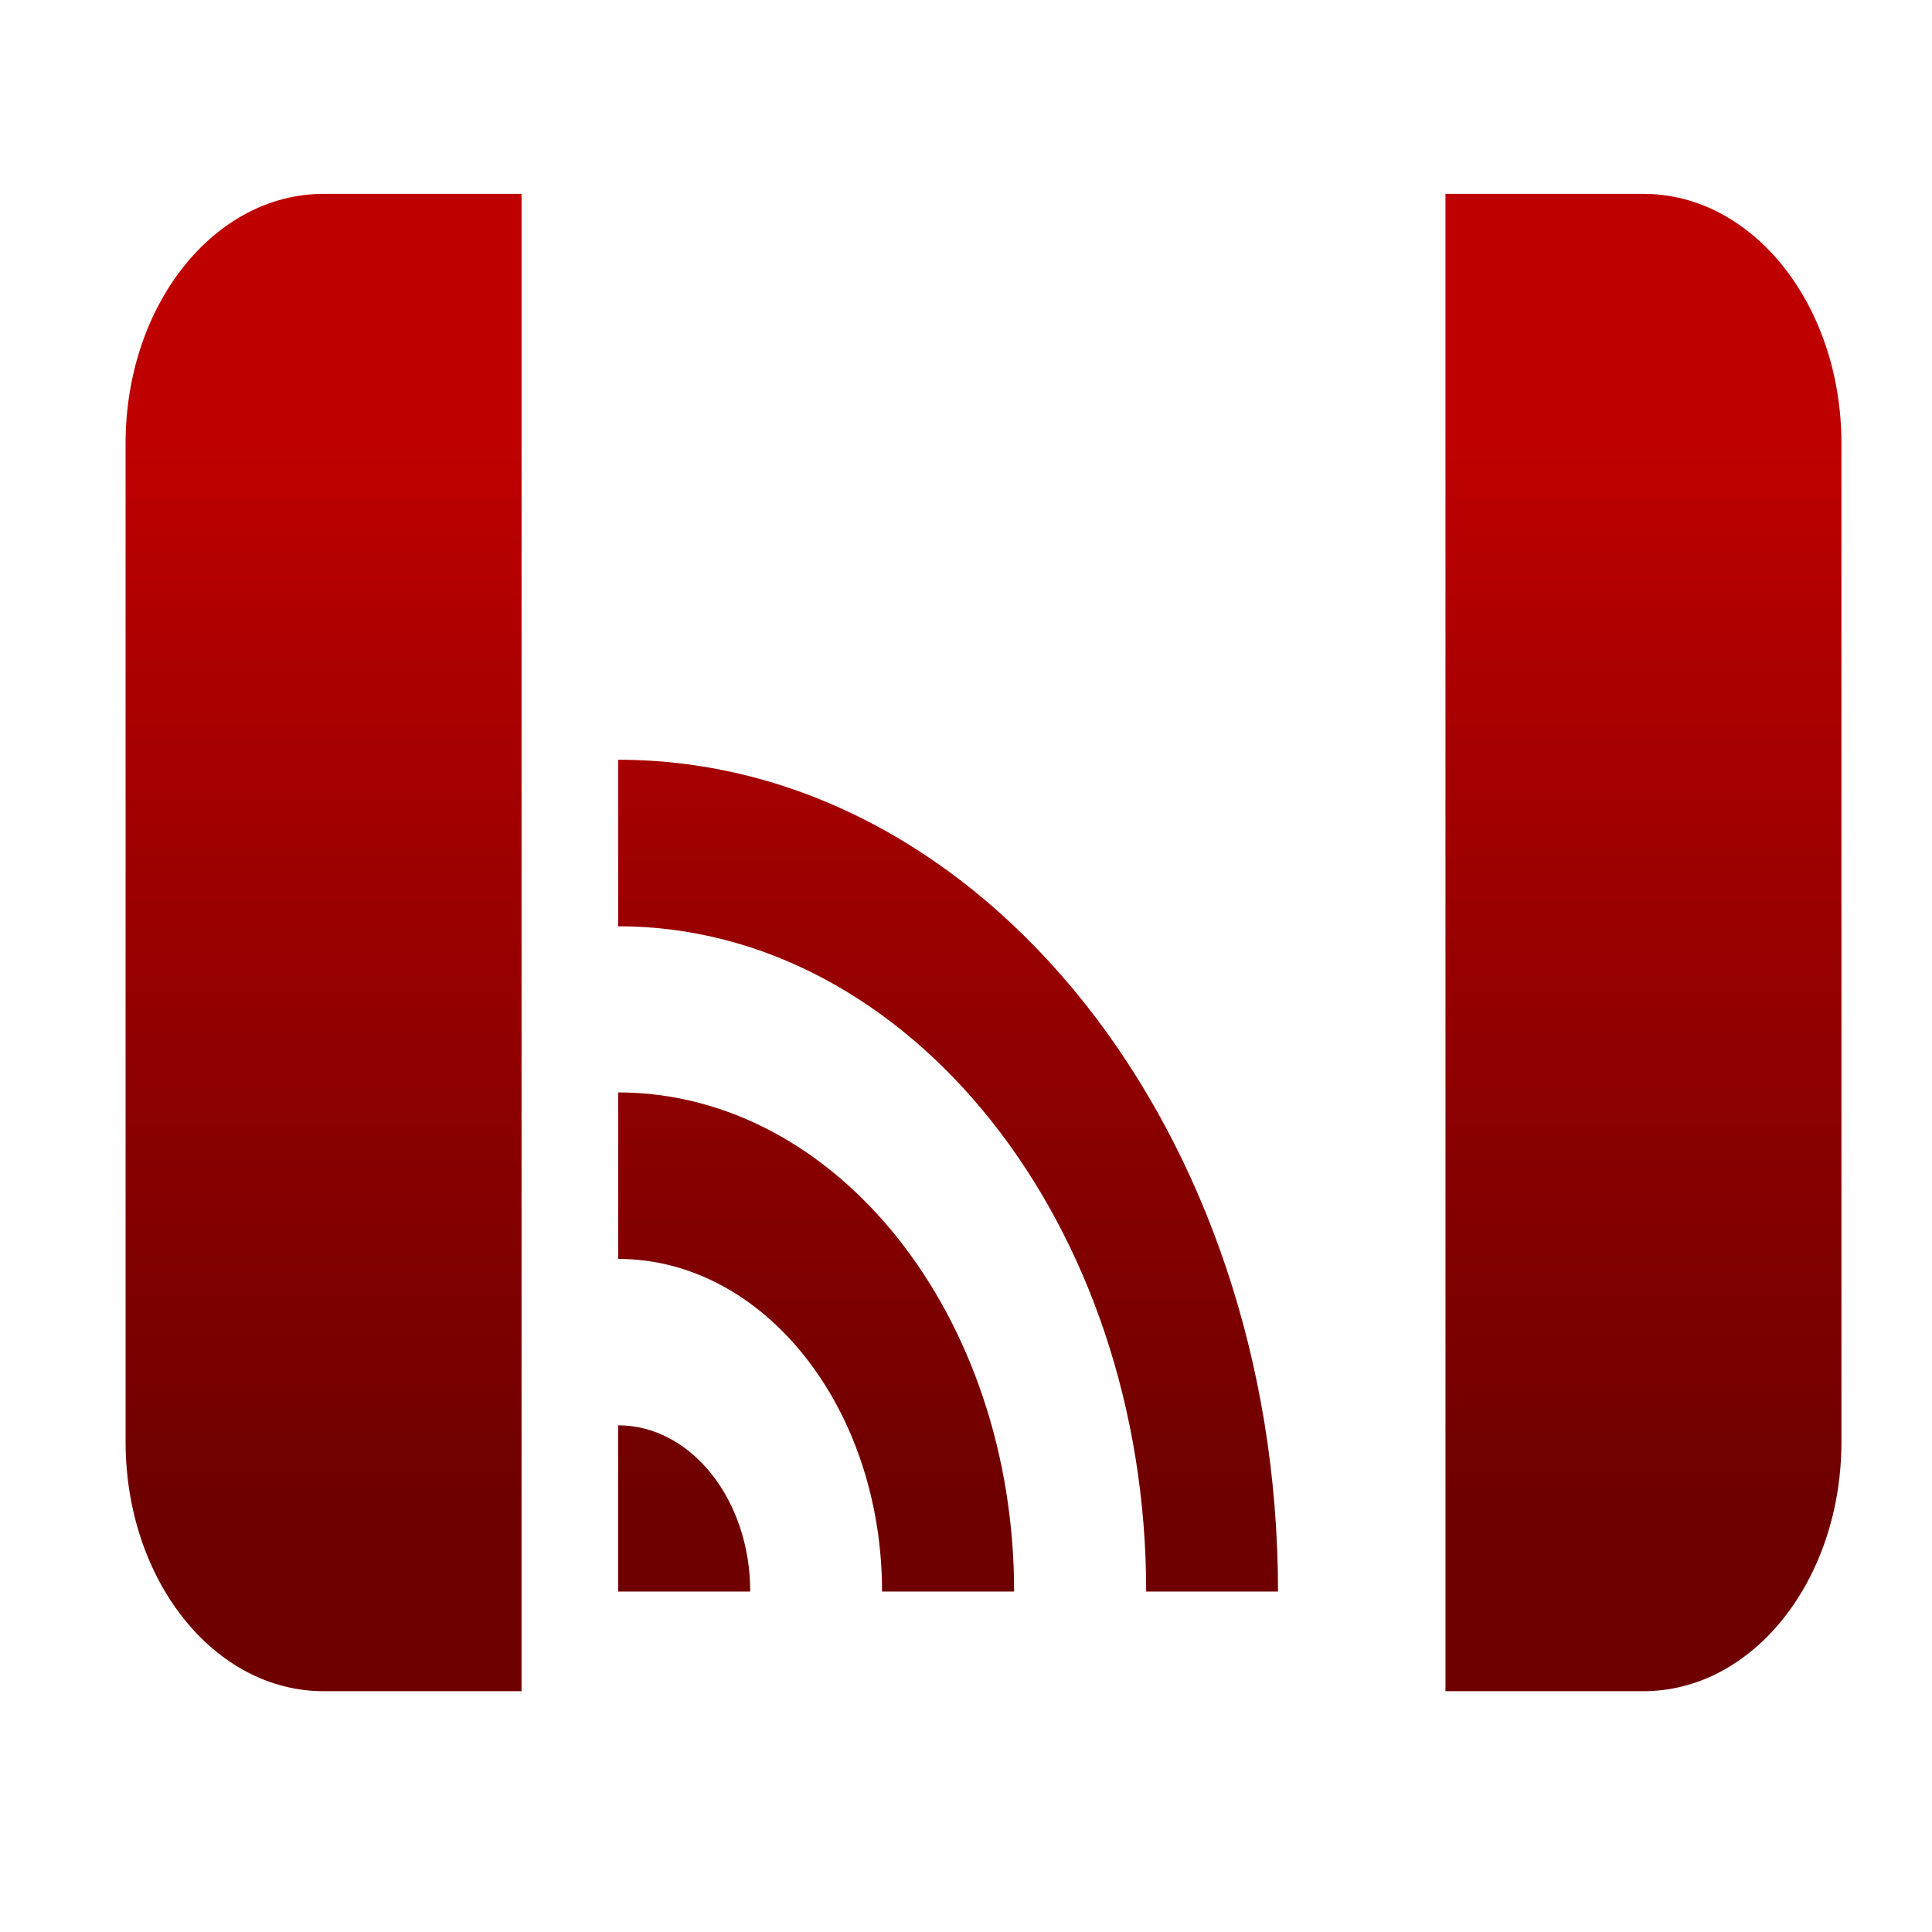 <svg xmlns="http://www.w3.org/2000/svg" xmlns:xlink="http://www.w3.org/1999/xlink" width="64" height="64" viewBox="0 0 64 64" version="1.1"><defs><linearGradient id="linear0" gradientUnits="userSpaceOnUse" x1="0" y1="0" x2="0" y2="1" gradientTransform="matrix(56,0,0,35.898,4,14.051)"><stop offset="0" style="stop-color:#bf0000;stop-opacity:1;"/><stop offset="1" style="stop-color:#6e0000;stop-opacity:1;"/></linearGradient><linearGradient id="linear1" gradientUnits="userSpaceOnUse" x1="0" y1="0" x2="0" y2="1" gradientTransform="matrix(56,0,0,35.898,4,14.051)"><stop offset="0" style="stop-color:#bf0000;stop-opacity:1;"/><stop offset="1" style="stop-color:#6e0000;stop-opacity:1;"/></linearGradient><linearGradient id="linear2" gradientUnits="userSpaceOnUse" x1="0" y1="0" x2="0" y2="1" gradientTransform="matrix(56,0,0,35.898,4,14.051)"><stop offset="0" style="stop-color:#bf0000;stop-opacity:1;"/><stop offset="1" style="stop-color:#6e0000;stop-opacity:1;"/></linearGradient></defs><g id="surface1"><path style=" stroke:none;fill-rule:nonzero;fill:url(#linear0);" d="M 47.883 6.422 L 47.883 56.023 L 54.441 56.023 C 58.074 56.023 61 52.336 61 47.758 L 61 14.691 C 61 10.113 58.074 6.422 54.441 6.422 Z M 47.883 6.422 "/><path style=" stroke:none;fill-rule:nonzero;fill:url(#linear1);" d="M 10.719 6.422 C 7.086 6.422 4.16 10.113 4.16 14.691 L 4.16 47.758 C 4.16 52.336 7.086 56.023 10.719 56.023 L 17.277 56.023 L 17.277 6.422 Z M 10.719 6.422 "/><path style=" stroke:none;fill-rule:nonzero;fill:url(#linear2);" d="M 20.477 25.168 L 20.477 30.684 C 30.133 30.684 37.969 40.547 37.969 52.723 L 42.336 52.723 C 42.336 37.504 32.551 25.168 20.477 25.168 Z M 20.477 36.188 L 20.477 41.703 C 25.305 41.703 29.219 46.637 29.219 52.723 L 33.594 52.723 C 33.594 43.59 27.719 36.188 20.477 36.188 Z M 20.477 47.215 L 20.477 52.723 L 24.852 52.723 C 24.852 49.68 22.891 47.215 20.477 47.215 Z M 20.477 47.215 "/></g></svg>
